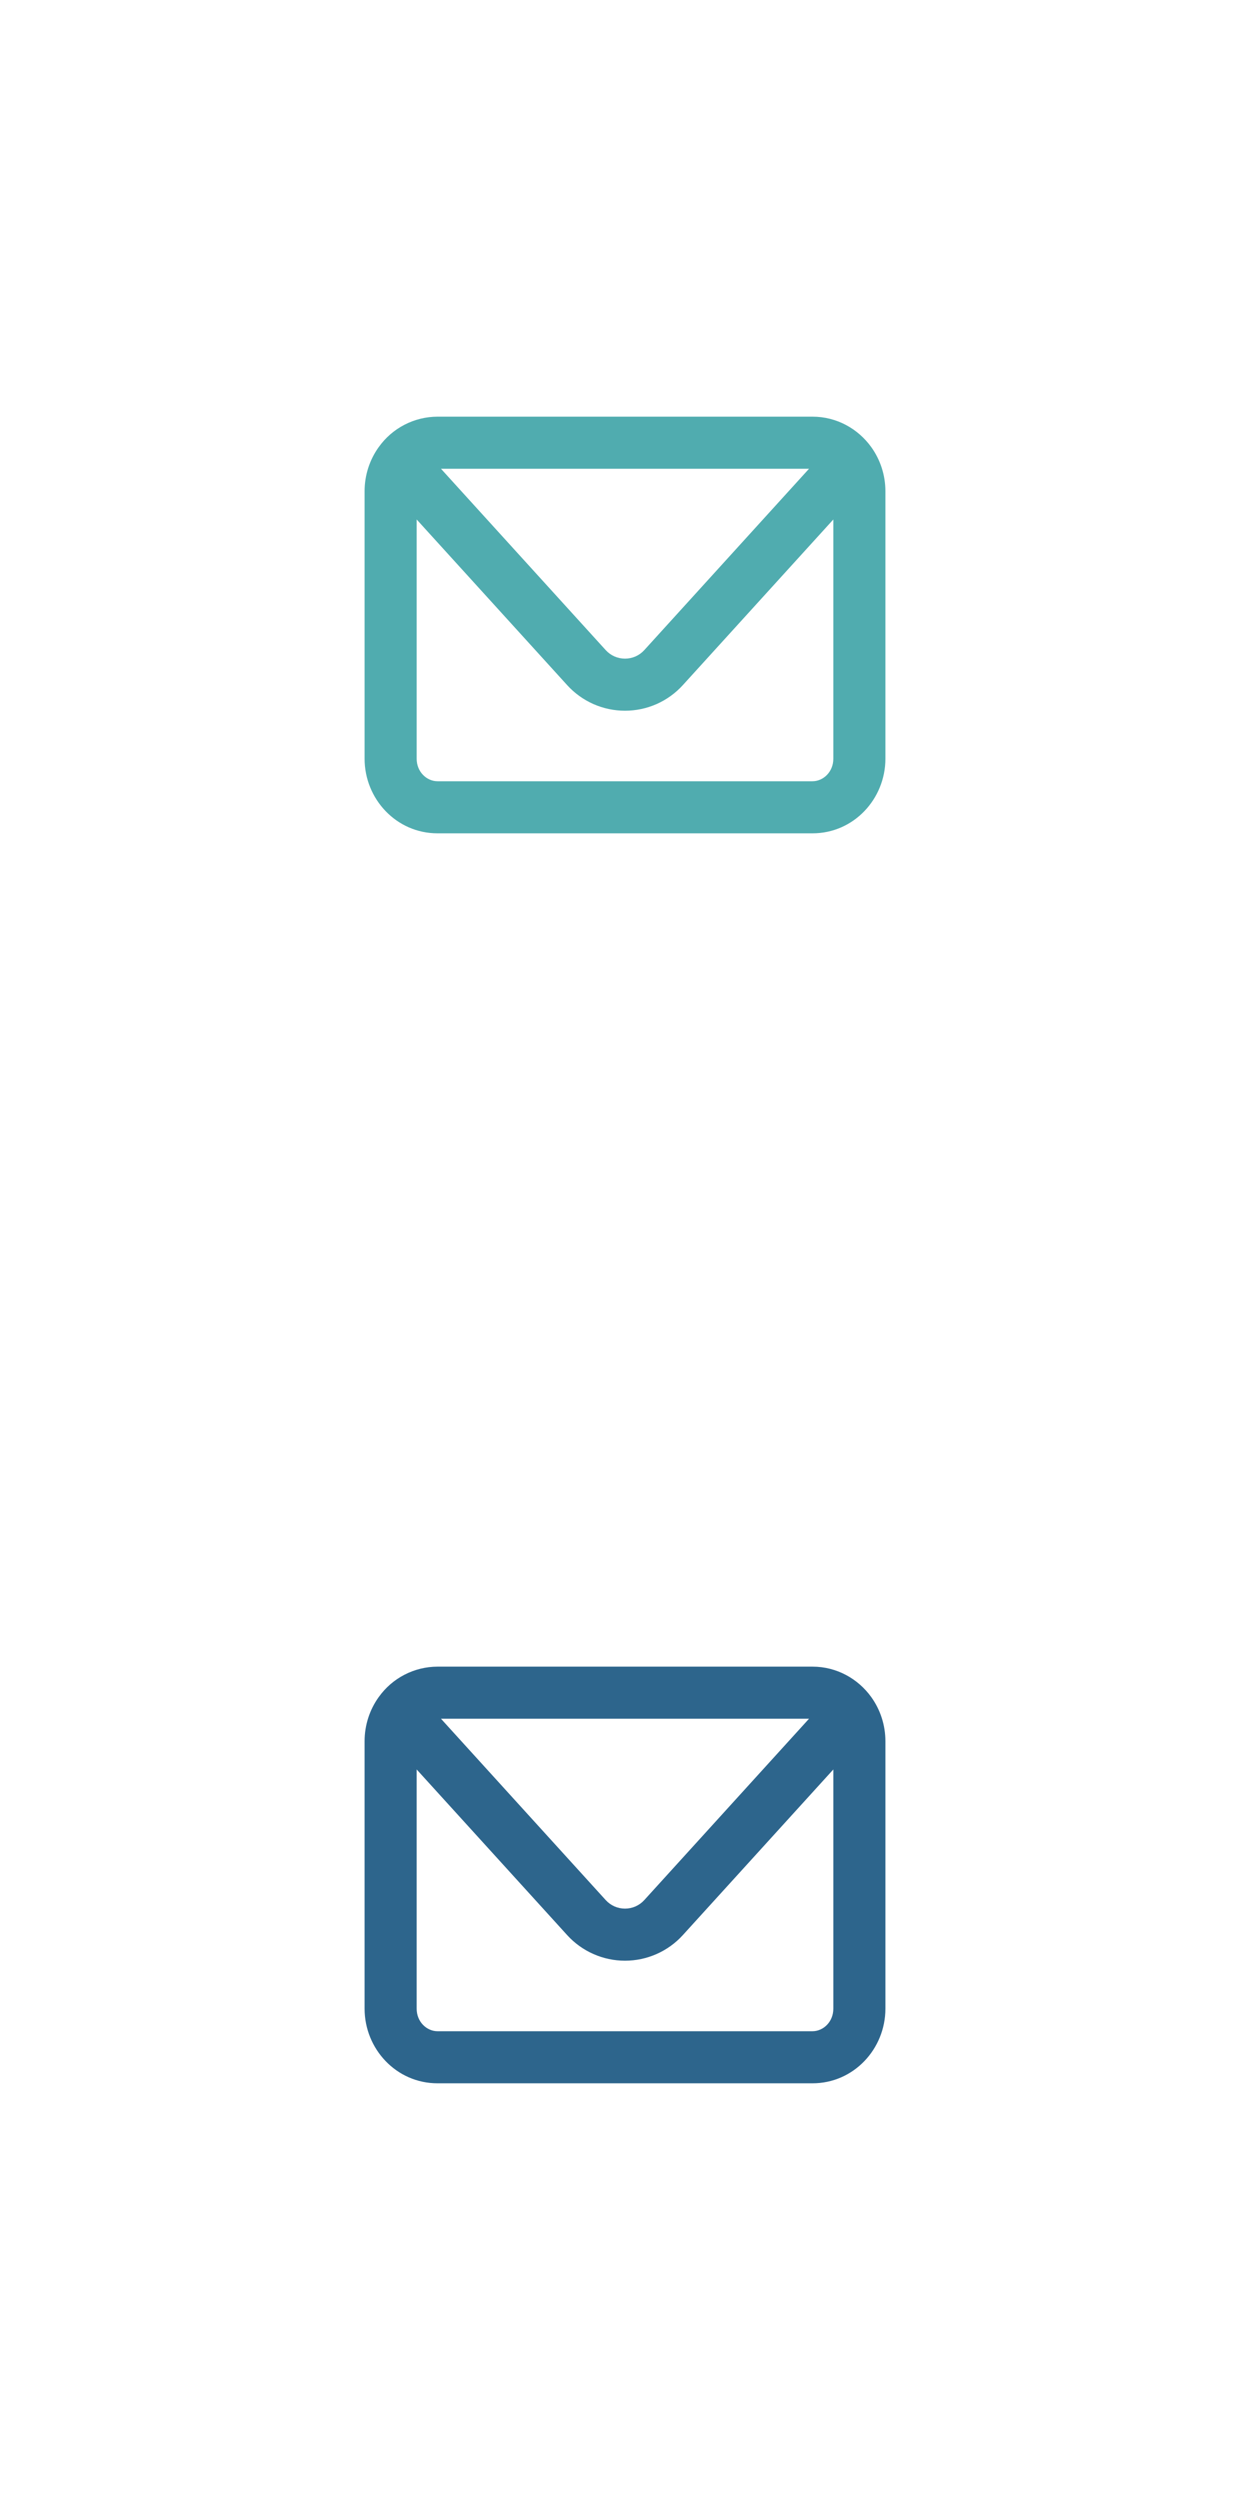 <svg width="48" height="96" viewBox="0 0 48 96" fill="none" xmlns="http://www.w3.org/2000/svg">
<path fill-rule="evenodd" clip-rule="evenodd" d="M14.544 17.168C14.8 16.808 15.138 16.514 15.531 16.311C15.923 16.108 16.358 16.001 16.8 16H31.2C32.136 16 32.953 16.47 33.456 17.168C33.799 17.646 34 18.235 34 18.867V29.133C34 30.682 32.78 32 31.2 32H16.8C15.22 32 14 30.682 14 29.133V18.867C14 18.235 14.2 17.646 14.544 17.167V17.168ZM16.933 18L23.26 24.965C23.354 25.068 23.468 25.151 23.595 25.207C23.723 25.263 23.861 25.292 24 25.292C24.139 25.292 24.277 25.263 24.405 25.207C24.532 25.151 24.646 25.068 24.74 24.965L31.067 18H16.933ZM32 19.948L26.22 26.31C25.939 26.619 25.596 26.866 25.214 27.036C24.831 27.205 24.418 27.292 24 27.292C23.582 27.292 23.169 27.205 22.786 27.036C22.404 26.866 22.061 26.619 21.78 26.31L16 19.948V29.133C16 29.647 16.392 30 16.8 30H31.2C31.608 30 32 29.647 32 29.133V19.948Z" fill="#50ACAF"/>
<path fill-rule="evenodd" clip-rule="evenodd" d="M14.544 65.167C14.8 64.807 15.138 64.513 15.531 64.31C15.923 64.107 16.358 64 16.8 63.999H31.2C32.136 63.999 32.953 64.469 33.456 65.167C33.799 65.645 34 66.234 34 66.866V77.132C34 78.681 32.78 79.999 31.2 79.999H16.8C15.22 79.999 14 78.681 14 77.132V66.866C14 66.234 14.2 65.645 14.544 65.166V65.167ZM16.933 65.999L23.26 72.964C23.354 73.067 23.468 73.149 23.595 73.206C23.723 73.262 23.861 73.291 24 73.291C24.139 73.291 24.277 73.262 24.405 73.206C24.532 73.149 24.646 73.067 24.74 72.964L31.067 65.999H16.933ZM32 67.947L26.22 74.309C25.939 74.618 25.596 74.865 25.214 75.034C24.831 75.204 24.418 75.291 24 75.291C23.582 75.291 23.169 75.204 22.786 75.034C22.404 74.865 22.061 74.618 21.78 74.309L16 67.947V77.132C16 77.646 16.392 77.999 16.8 77.999H31.2C31.608 77.999 32 77.646 32 77.132V67.947Z" fill="#2D658C"/>
</svg>
